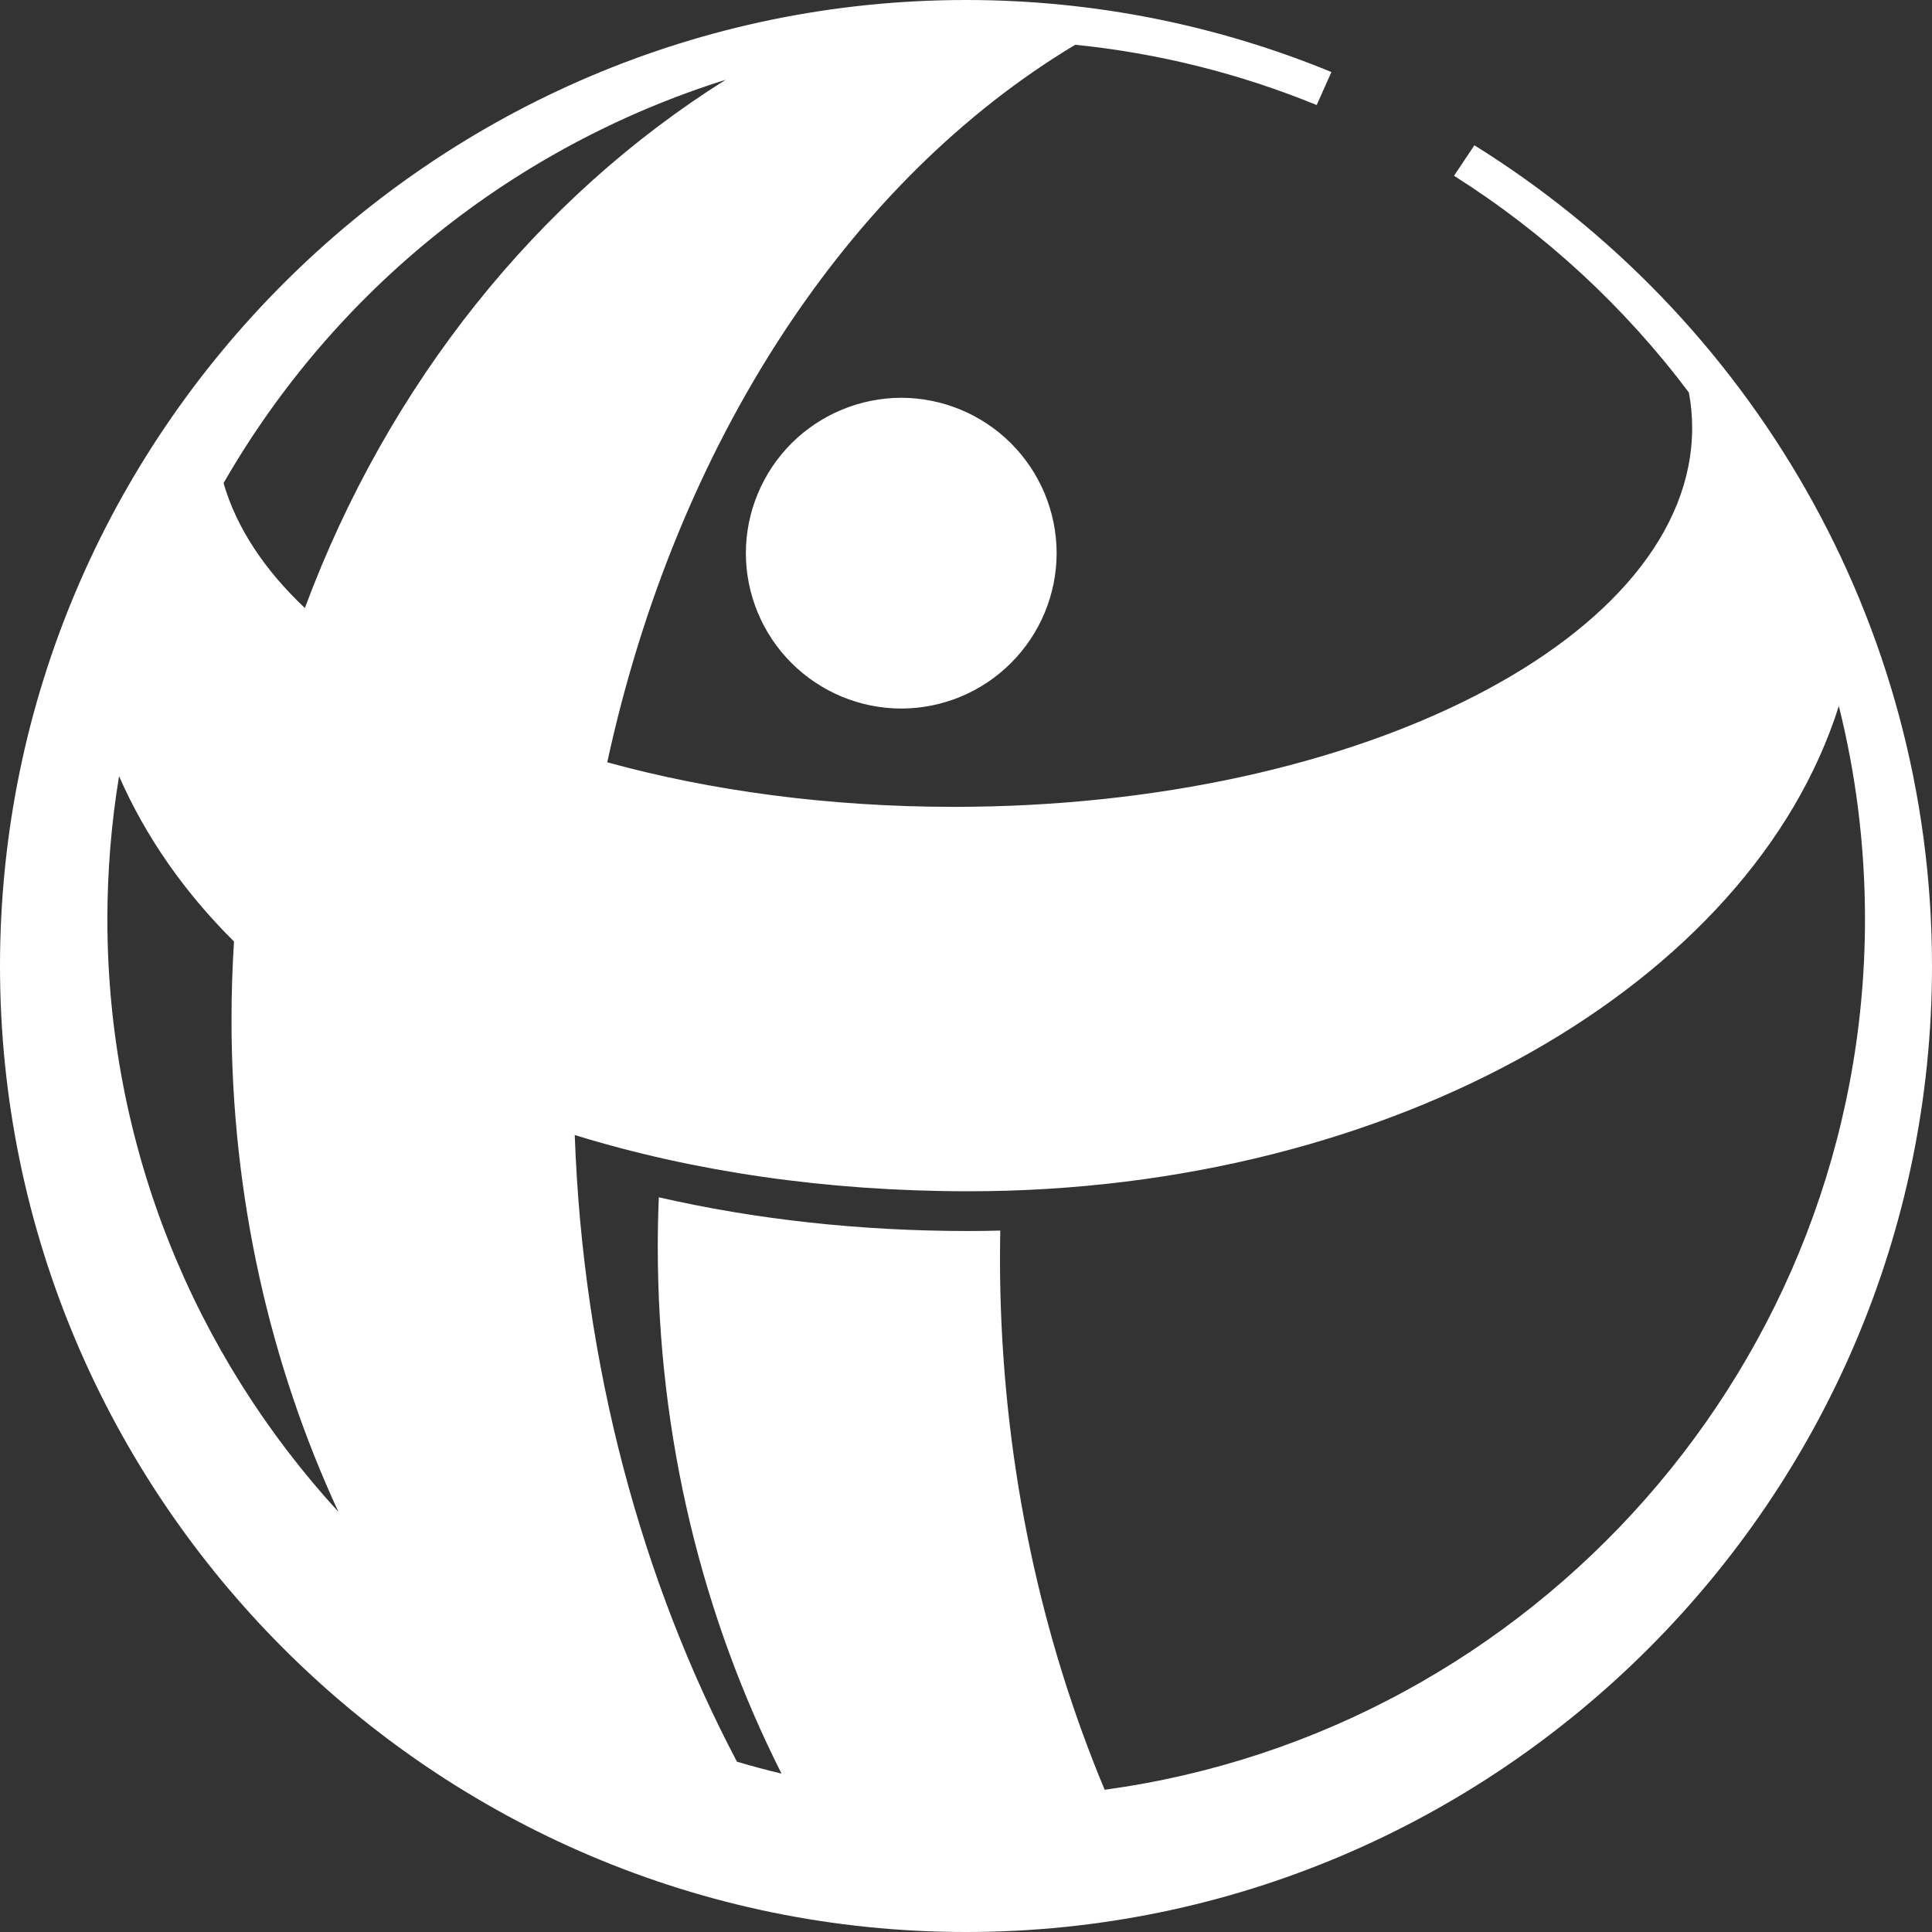 <svg width="35" height="35" viewBox="0 0 35 35" fill="none" xmlns="http://www.w3.org/2000/svg">
<rect x="0" y="0" width="35" height="35" fill="#333333" stroke="none"/>
<path fill-rule="evenodd" clip-rule="evenodd" d="M19.479 0.811C15.382 3.269 12.258 8.007 11.001 13.81C12.875 14.325 15.013 14.617 17.281 14.617C24.647 14.617 30.655 11.532 30.655 7.75C30.655 7.534 30.635 7.321 30.596 7.111C29.427 5.555 27.985 4.224 26.341 3.184L26.71 2.632C31.68 5.724 35 11.236 35 17.5C35 27.138 27.138 35 17.5 35C7.861 35 0 27.138 0 17.5C0 7.861 7.862 0 17.5 0C19.84 0 22.076 0.464 24.12 1.305L23.853 1.903C22.455 1.331 20.982 0.963 19.479 0.811ZM33.312 12.79C31.731 17.805 25.255 21.581 17.545 21.581C14.986 21.581 12.565 21.227 10.412 20.562C10.562 24.752 11.63 28.651 13.351 31.915C13.617 31.994 13.887 32.066 14.158 32.131C12.733 29.306 11.916 26.05 11.916 22.586C11.916 22.285 11.923 21.988 11.935 21.69C13.684 22.091 15.574 22.301 17.545 22.301C17.738 22.301 17.93 22.298 18.121 22.293C18.114 22.65 18.114 23.01 18.122 23.373C18.196 26.621 18.872 29.696 20.012 32.423C27.772 31.369 33.786 24.689 33.786 16.648C33.786 15.319 33.621 14.026 33.312 12.79ZM6.131 27.389C4.893 24.713 4.194 21.68 4.194 18.472C4.194 17.996 4.21 17.523 4.239 17.056C3.349 16.172 2.642 15.169 2.157 14.061C2.016 14.916 1.946 15.782 1.945 16.649C1.945 20.782 3.533 24.555 6.131 27.389ZM4.05 8.752C4.283 9.56 4.791 10.323 5.523 11.015C7.034 6.954 9.741 3.58 13.147 1.445C9.304 2.651 6.056 5.26 4.05 8.752ZM16.328 7.206C17.074 7.208 17.789 7.505 18.316 8.032C18.844 8.56 19.141 9.275 19.142 10.021C19.141 10.767 18.844 11.482 18.316 12.01C17.789 12.538 17.074 12.835 16.328 12.836C15.581 12.835 14.866 12.538 14.338 12.01C13.81 11.483 13.513 10.767 13.512 10.021C13.513 9.275 13.811 8.56 14.338 8.032C14.866 7.505 15.581 7.208 16.328 7.206Z" fill="white"/>
</svg>
